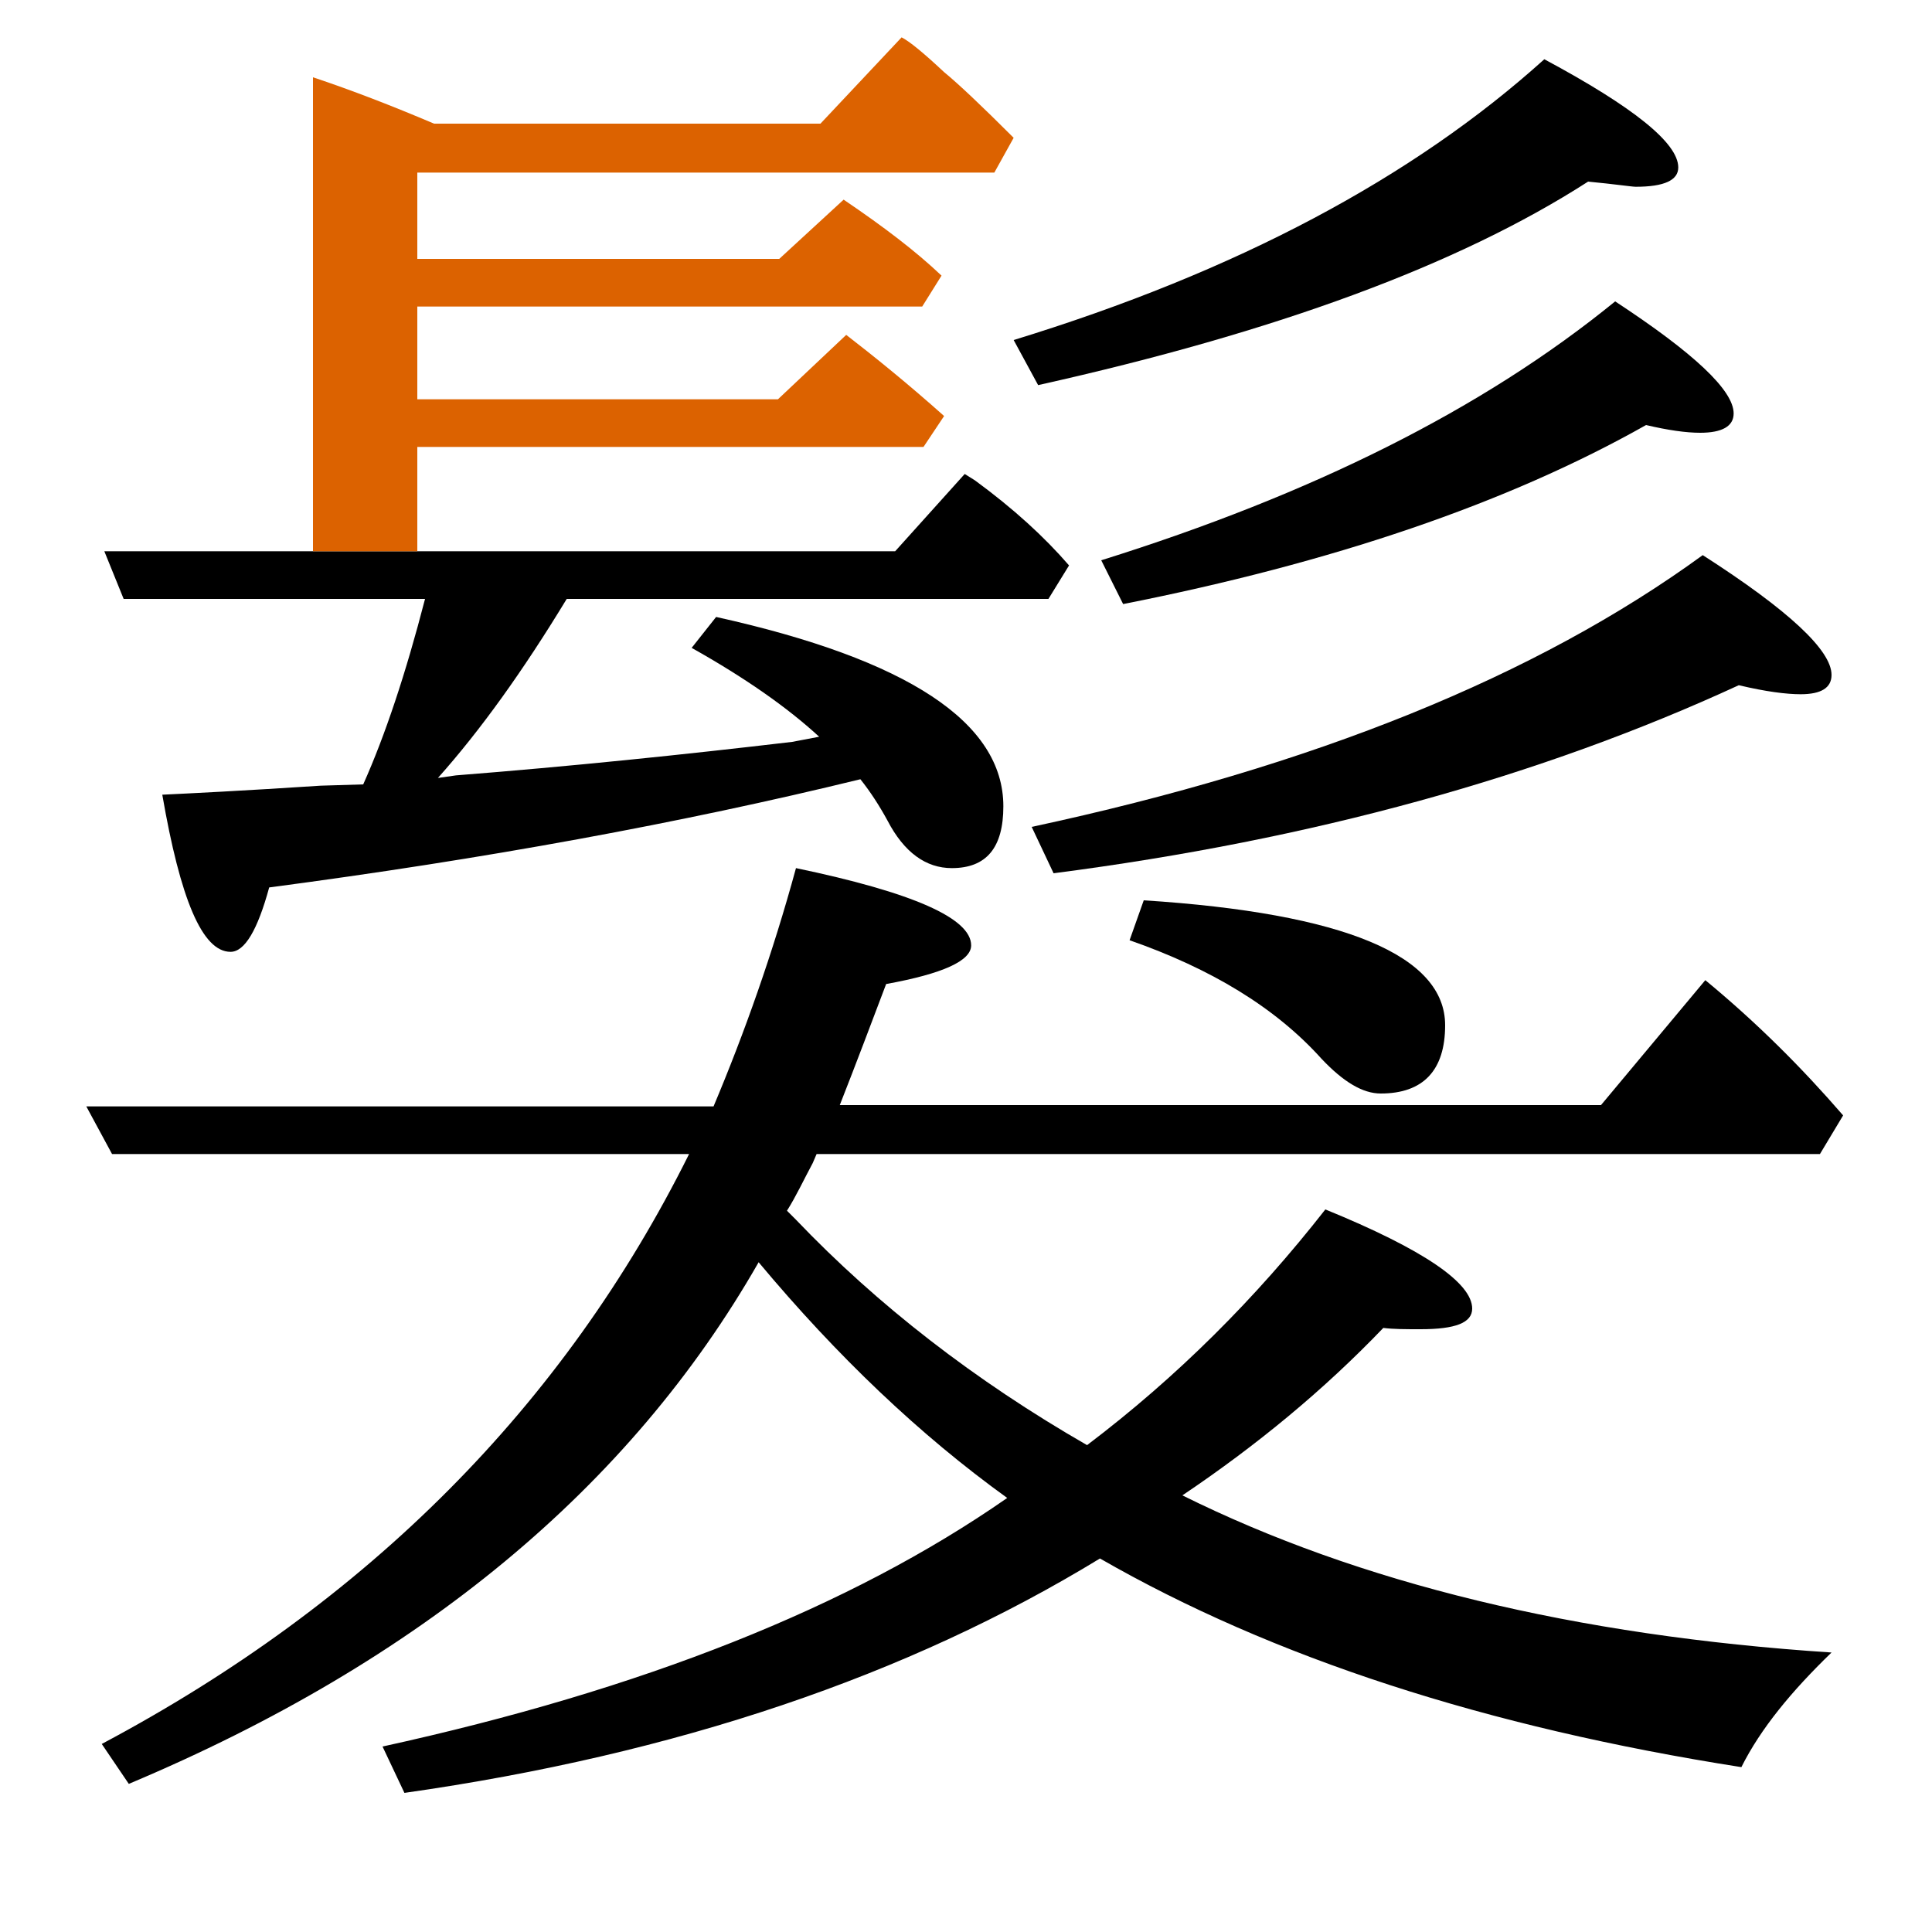 <?xml version="1.0" encoding="utf-8"?>
<!-- Generator: Adobe Illustrator 19.0.0, SVG Export Plug-In . SVG Version: 6.00 Build 0)  -->
<svg version="1.1" id="圖層_1" xmlns="http://www.w3.org/2000/svg" xmlns:xlink="http://www.w3.org/1999/xlink" x="0px" y="0px"
	 viewBox="45 -33.8 150 150" style="enable-background:new 45 -33.8 150 150;" xml:space="preserve">
<style type="text/css">
	.st0{enable-background:new    ;}
	.st1{fill:#DC6200;}
</style>
<g class="st0">
	<path d="M132.7,39.2c6.3,2.2,11.3,5.2,14.9,9.2c1.7,1.8,3.2,2.7,4.6,2.7c3.3,0,5-1.8,5-5.3c0-5.4-7.8-8.7-23.4-9.7L132.7,39.2z"/>
	<path d="M125.1,30.4l1.7,3.6c20.1-2.6,37.8-7.5,53.2-14.6c2.1,0.5,3.7,0.7,4.8,0.7c1.6,0,2.4-0.5,2.4-1.5c0-1.9-3.3-5-10-9.3
		C164.3,18.7,147,25.7,125.1,30.4z"/>
	<path d="M130.5,9.7l1.7,3.4c16.2-3.2,29.8-7.8,40.6-13.9c1.7,0.4,3.1,0.6,4.2,0.6c1.7,0,2.6-0.5,2.6-1.5c0-1.8-3.1-4.7-9.2-8.7
		C160.1-2,146.8,4.6,130.5,9.7z"/>
	<path d="M125.6-3.9c18.4-4.1,32.6-9.3,42.7-15.8c2.1,0.2,3.4,0.4,3.7,0.4c2.2,0,3.3-0.5,3.3-1.5c0-1.9-3.5-4.7-10.4-8.4
		C154.7-20,141-12.7,123.7-7.4L125.6-3.9z"/>
	<path d="M152.4,69.3c0.8,0.1,1.7,0.1,2.9,0.1c2.7,0,4-0.5,4-1.6c0-2-3.8-4.6-11.4-7.7c-5.4,6.9-11.5,13-18.5,18.3
		c-8.7-5-16.3-10.9-22.6-17.5l-0.7-0.7c0.7-1.1,1.3-2.4,2-3.7l0.3-0.7h77.9l1.8-3c-3.2-3.7-6.7-7.2-10.7-10.5l-8.1,9.7h-59.1
		c1.3-3.3,2.5-6.5,3.6-9.4c4.4-0.8,6.6-1.8,6.6-3c0-2.1-4.5-4.1-13.6-6c-1.8,6.6-4,12.8-6.4,18.5H51.7l2,3.7h44.8
		c-9.7,19.5-24.9,34.8-45.6,45.8l2.1,3.1c22.6-9.5,38.9-23,48.9-40.5c6.1,7.3,12.5,13.4,19.3,18.3C111,91,94.8,97.4,74.7,101.8
		l1.7,3.6c21.1-3,39.1-9.1,54-18.2c13.4,7.7,30,13.1,49.8,16.2c1.5-3,3.9-5.9,7-8.9c-19.9-1.3-36.7-5.4-50.4-12.2
		C142.6,78.4,147.8,74.1,152.4,69.3z"/>
	<path d="M53.1,9l1.5,3.7H78c-1.5,5.8-3.1,10.6-4.8,14.4l-3.3,0.1c-6.1,0.4-10.2,0.6-12.3,0.7c1.4,8.1,3.1,12.2,5.3,12.2
		c1.1,0,2.1-1.7,3-5c16.7-2.2,32-5,45.9-8.4c0.8,1,1.5,2.1,2.1,3.2c1.3,2.5,3,3.7,5,3.7c2.7,0,4-1.6,4-4.8c0-6.5-7.4-11.4-22.3-14.7
		l-1.9,2.4c4.1,2.3,7.4,4.6,9.9,6.9l-2.1,0.4c-8.5,1-17.2,1.9-26.1,2.6L79,26.6c3.3-3.7,6.6-8.3,10-13.9h37.4l1.6-2.6
		c-1.9-2.2-4.3-4.4-7.3-6.6L119.9,3l-5.4,6H77.4v0h-8.1v0H53.1z"/>
	<path class="st1" d="M77.4,0.9h39.3l1.6-2.4c-2.8-2.5-5.4-4.6-7.6-6.3l-5.3,5H77.4V-10h39.2l1.5-2.4c-2-1.9-4.5-3.8-7.6-5.9l-5,4.6
		H77.4v-6.7h44.8l1.5-2.7c-2.5-2.5-4.3-4.2-5.4-5.1c-1.6-1.5-2.7-2.4-3.3-2.7l-6.3,6.7h-30c-3.3-1.4-6.4-2.6-9.4-3.6V9h8.1V0.9z"/>
</g>
</svg>
